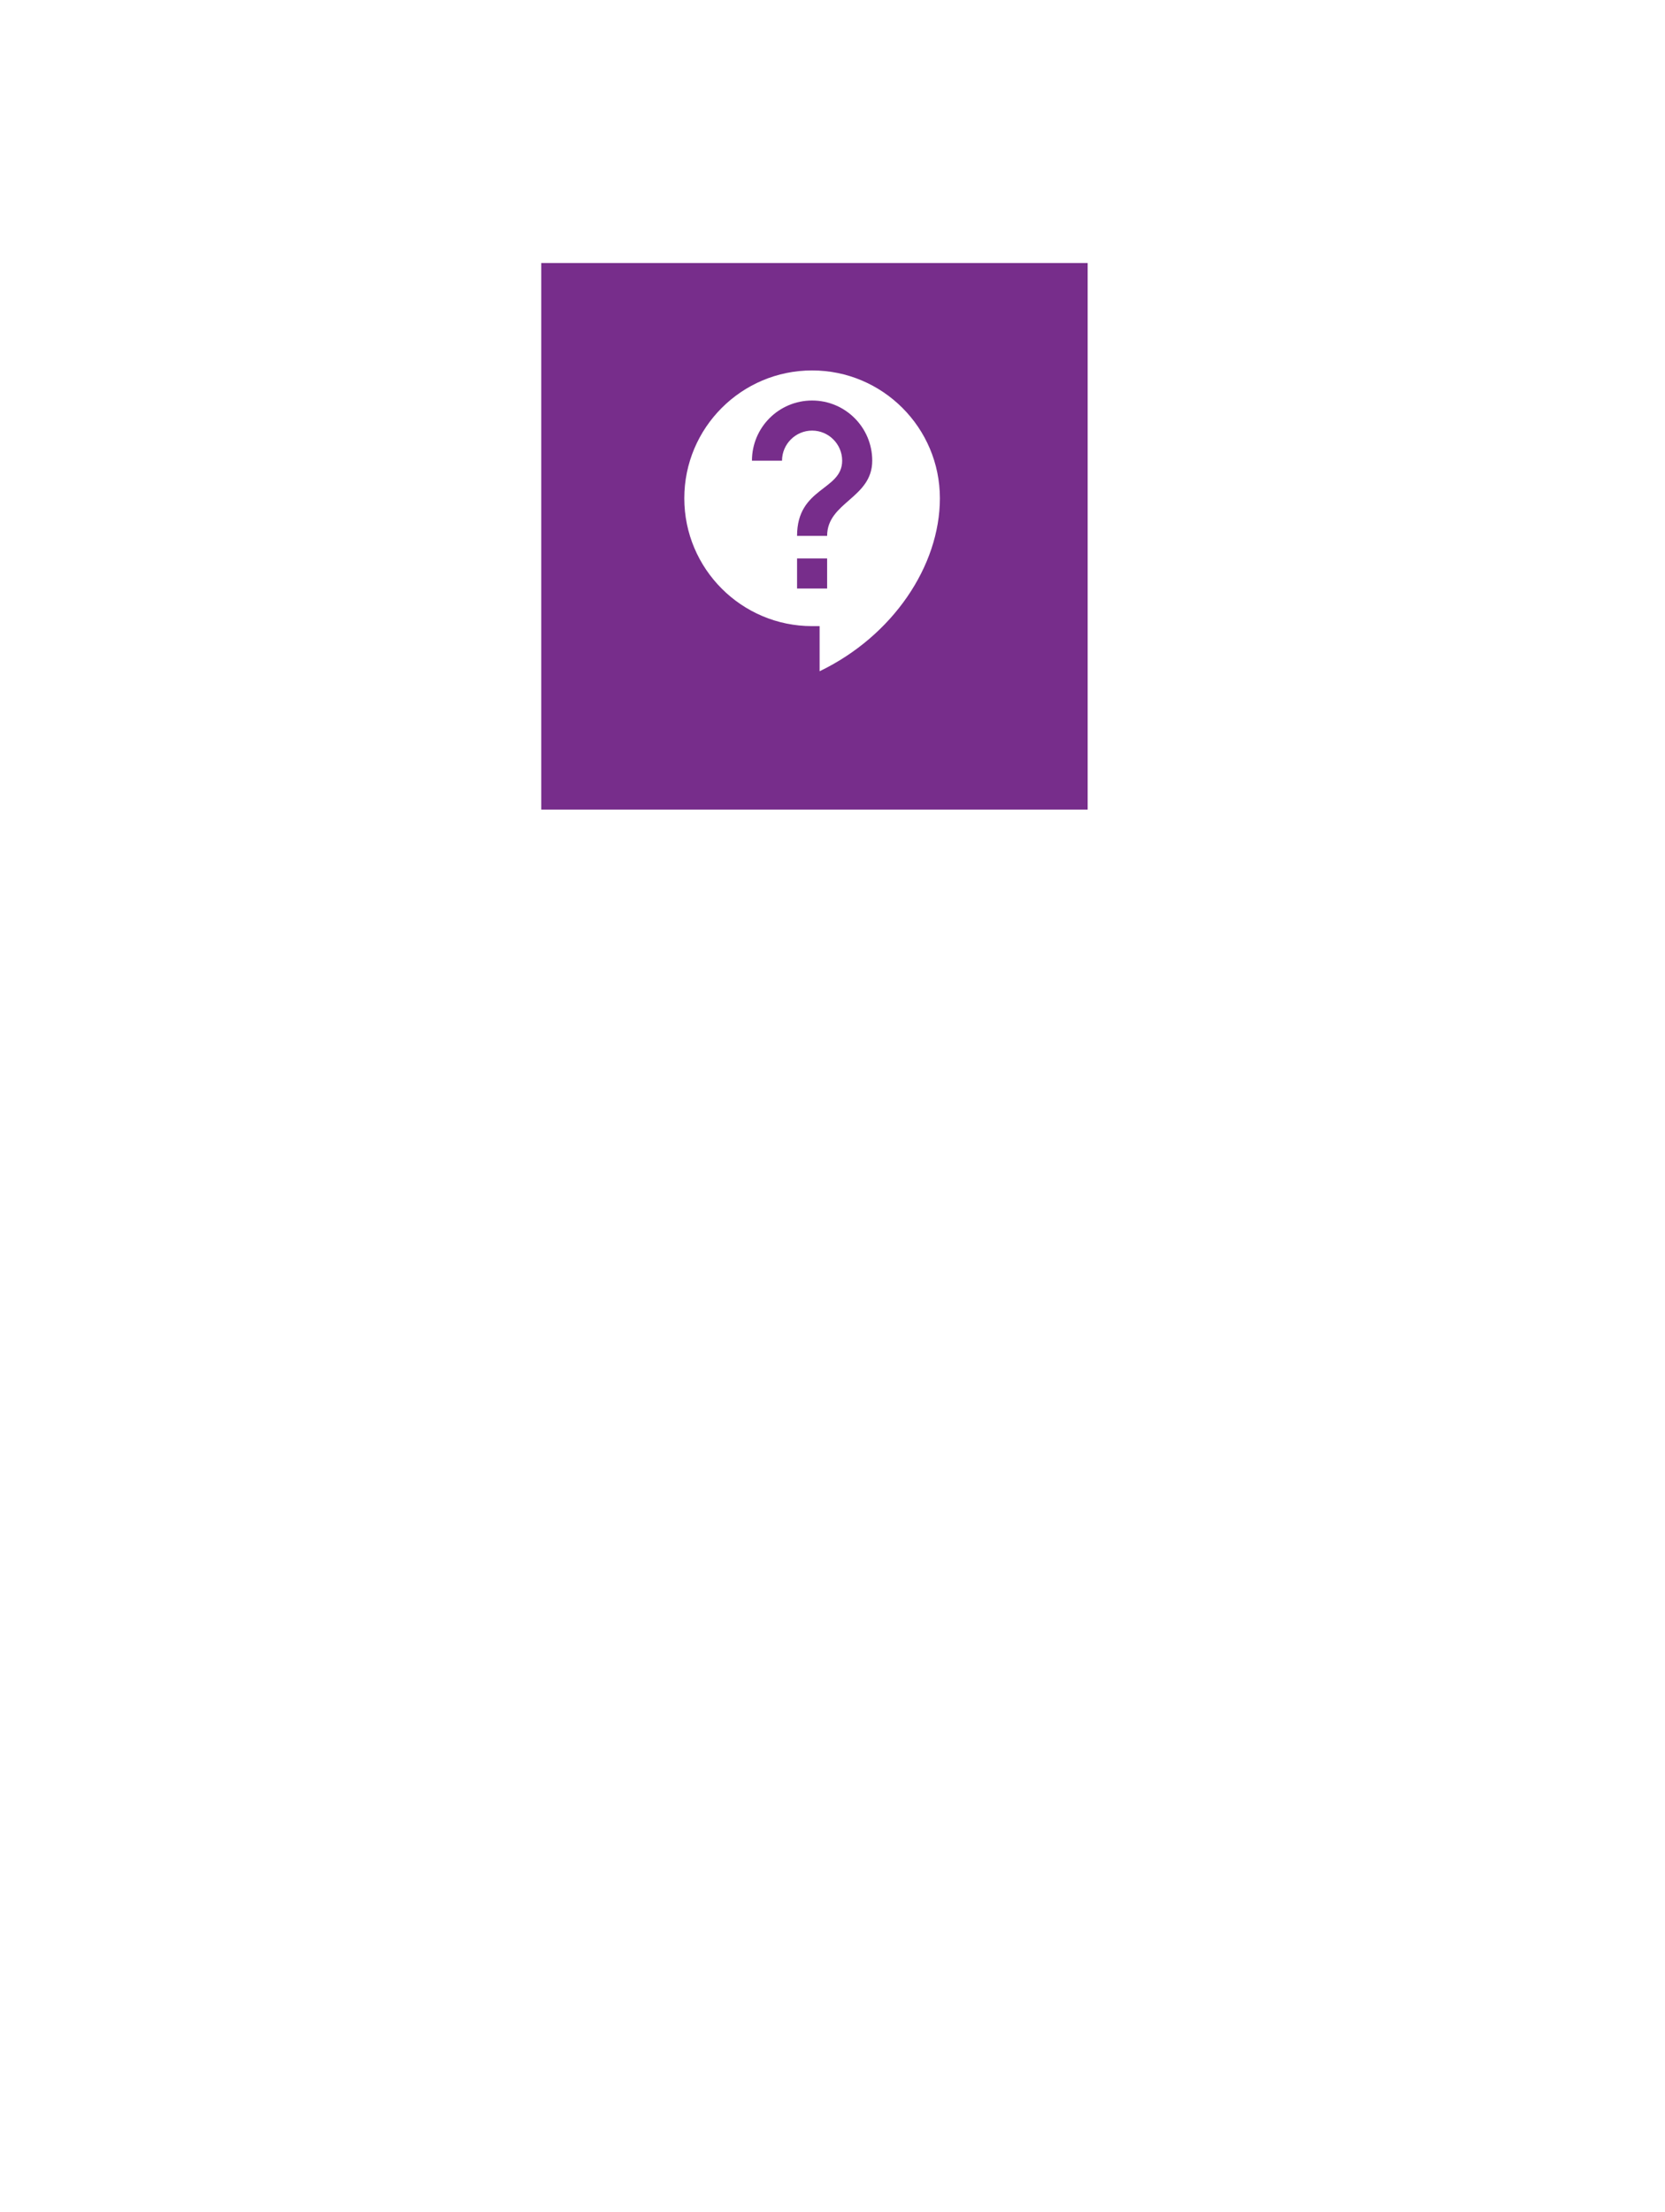 <svg width="323" height="429" viewBox="0 0 323 429" fill="none" xmlns="http://www.w3.org/2000/svg">
<g filter="url(#filter0_d_2_197)">
<rect x="24" y="22" width="271" height="377" fill="white"/>
</g>
<rect x="105" y="51" width="106" height="106" fill="#772D8B"/>
<path d="M157.542 71.833C143.862 71.833 132.75 82.946 132.75 96.625C132.75 110.304 143.862 121.417 157.542 121.417H159V130.167C173.175 123.342 182.333 109.75 182.333 96.625C182.333 82.946 171.221 71.833 157.542 71.833ZM160.458 114.125H154.625V108.292H160.458V114.125ZM160.458 103.917H154.625C154.625 94.438 163.375 95.167 163.375 89.333C163.375 86.125 160.75 83.5 157.542 83.5C154.333 83.5 151.708 86.125 151.708 89.333H145.875C145.875 82.888 151.096 77.667 157.542 77.667C163.987 77.667 169.208 82.888 169.208 89.333C169.208 96.625 160.458 97.354 160.458 103.917Z" fill="white"/>
<defs>
<filter id="filter0_d_2_197" x="0" y="0" width="323" height="429" filterUnits="userSpaceOnUse" color-interpolation-filters="sRGB">
<feFlood flood-opacity="0" result="BackgroundImageFix"/>
<feColorMatrix in="SourceAlpha" type="matrix" values="0 0 0 0 0 0 0 0 0 0 0 0 0 0 0 0 0 0 127 0" result="hardAlpha"/>
<feOffset dx="2" dy="4"/>
<feGaussianBlur stdDeviation="13"/>
<feColorMatrix type="matrix" values="0 0 0 0 0 0 0 0 0 0 0 0 0 0 0 0 0 0 0.07 0"/>
<feBlend mode="normal" in2="BackgroundImageFix" result="effect1_dropShadow_2_197"/>
<feBlend mode="normal" in="SourceGraphic" in2="effect1_dropShadow_2_197" result="shape"/>
</filter>
</defs>
</svg>
